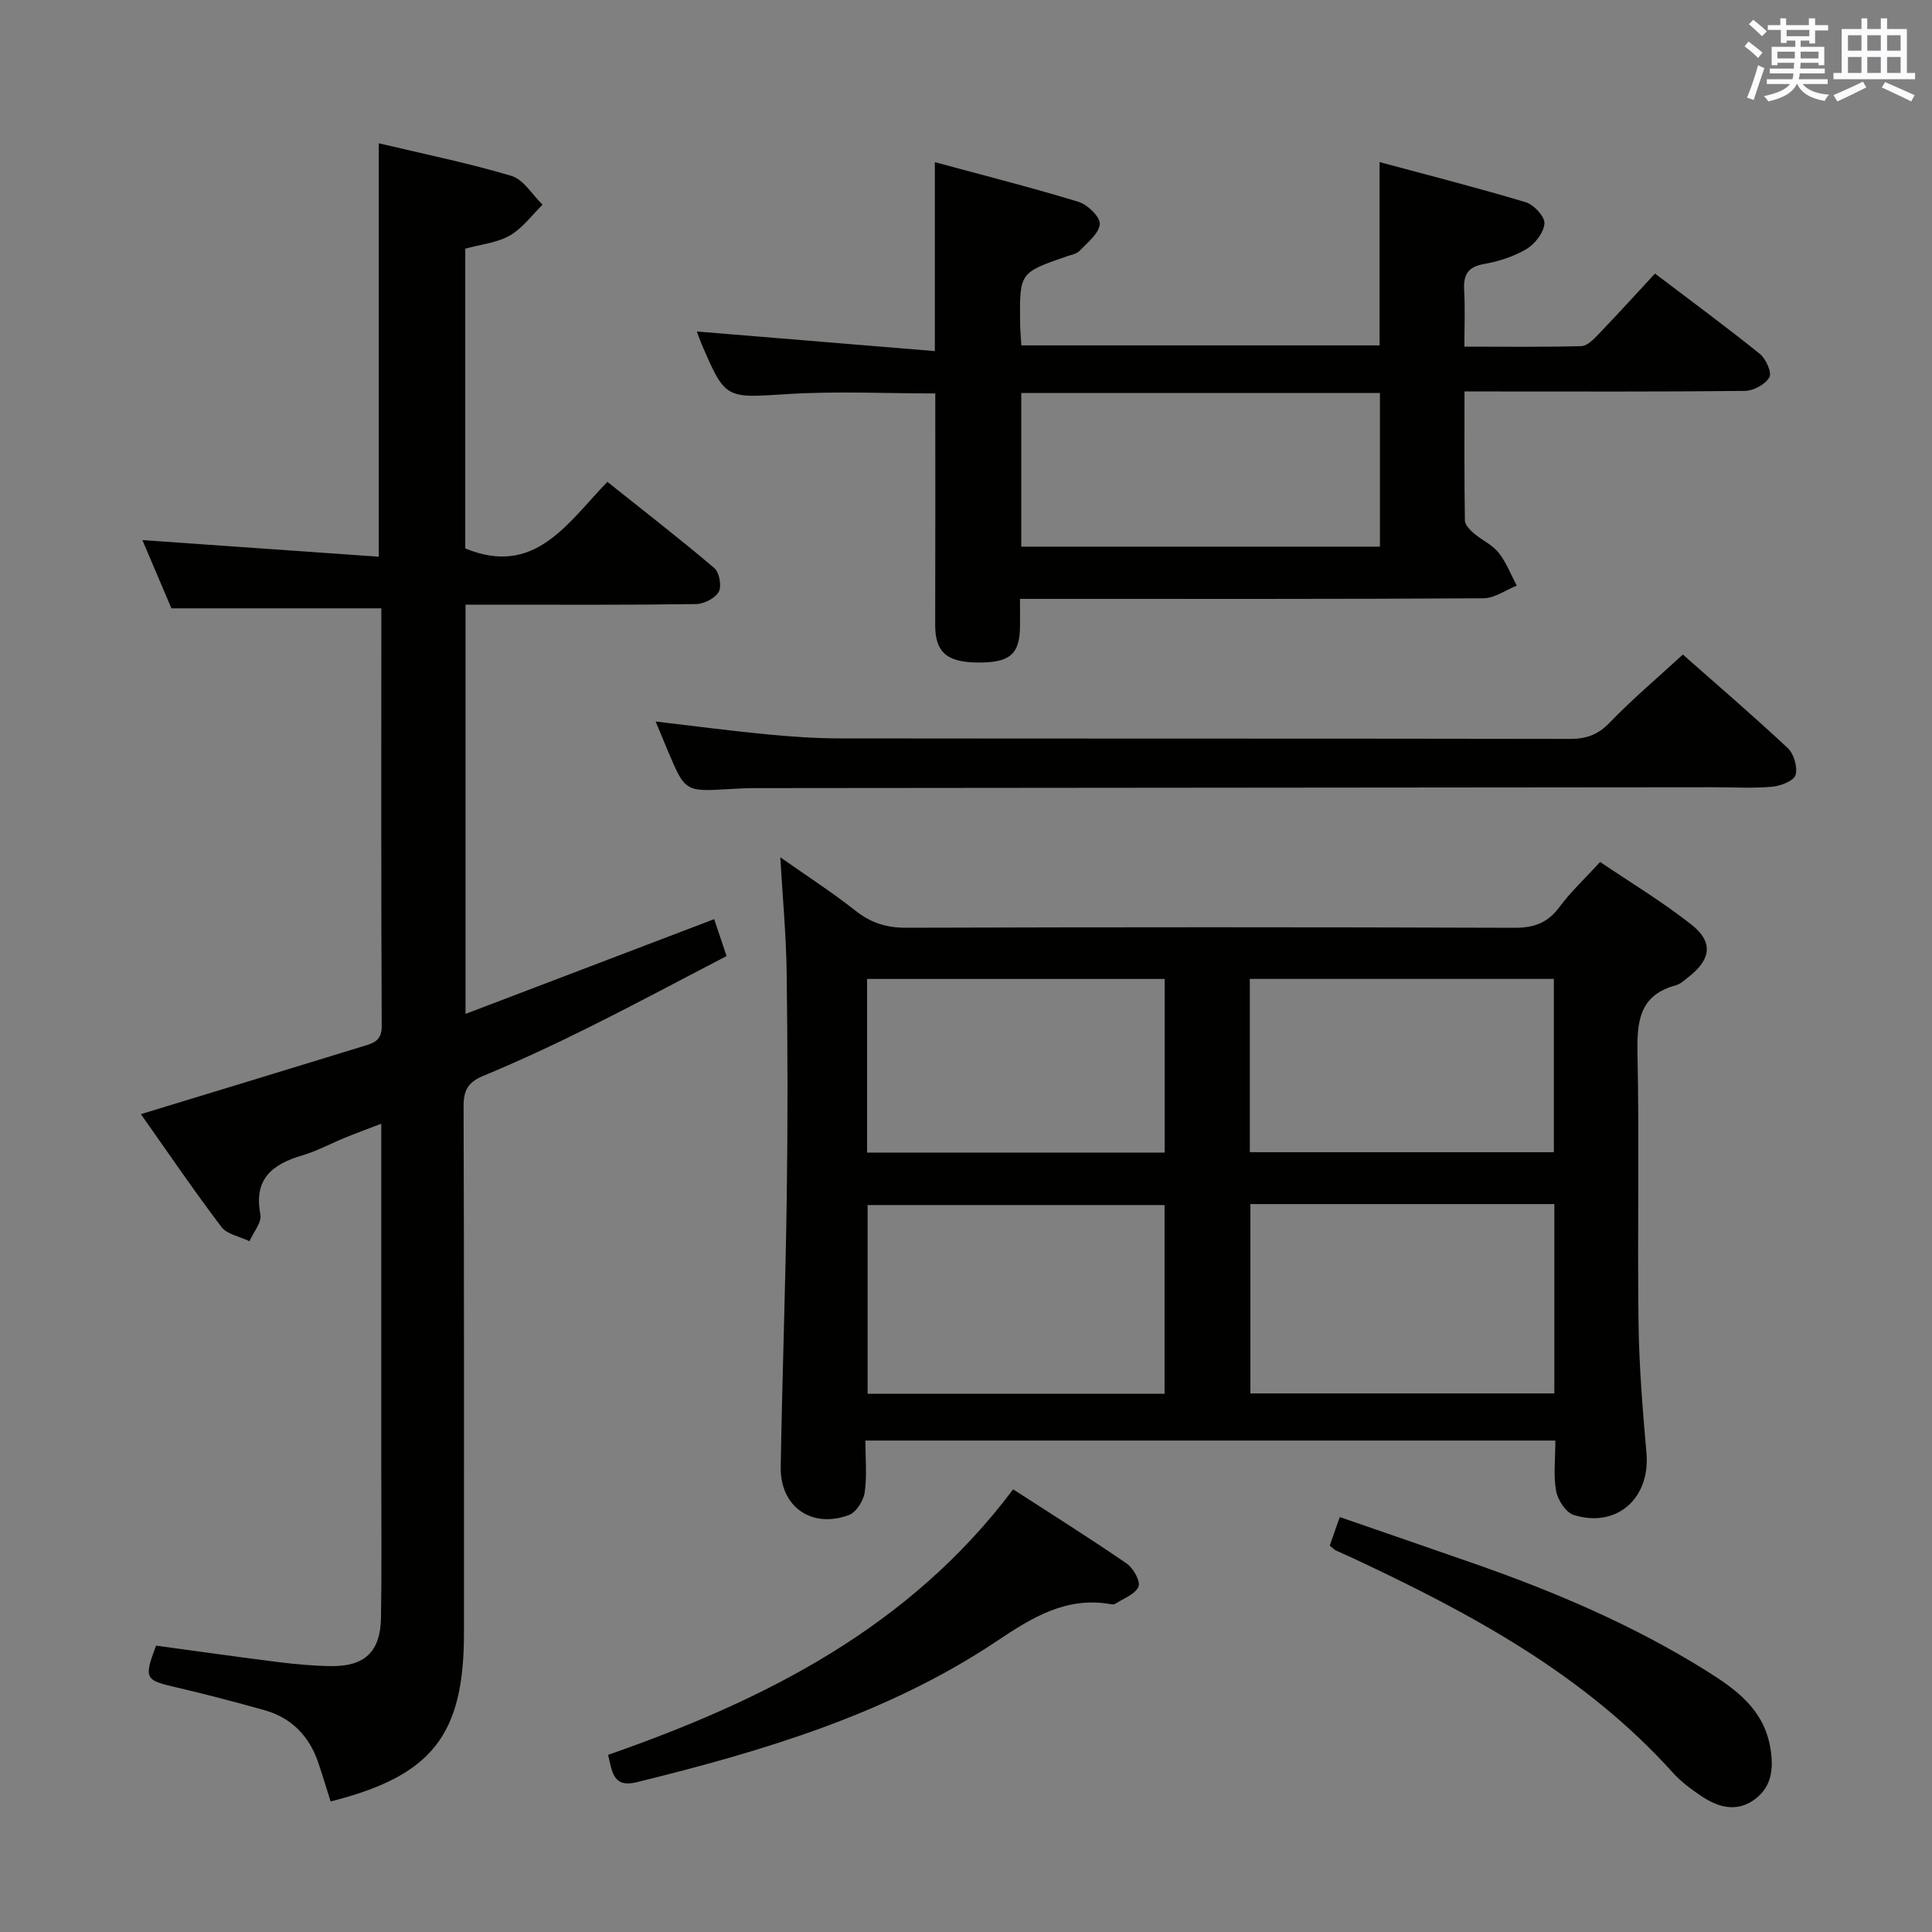<svg enable-background="new 0 0 400 400" viewBox="0 0 400 400" xmlns="http://www.w3.org/2000/svg"><rect x="0" y="0" width="400" height="400" fill="#808080" stroke="none"/><g fill="#010100"><path d="m322.02 298.25c-47.78 0-94.88 0-142.85 0 0 3.63.36 7.26-.15 10.76-.25 1.73-1.77 4.12-3.28 4.67-7.73 2.85-14.23-1.74-14.1-9.93.3-18.63.99-37.26 1.25-55.9.22-15.49.19-30.98-.02-46.47-.1-7.73-.83-15.45-1.32-23.89 5.66 3.98 10.8 7.29 15.58 11.07 3.18 2.51 6.39 3.53 10.47 3.52 41.98-.13 83.96-.14 125.93.01 4.05.01 6.88-.99 9.31-4.27 2.36-3.18 5.3-5.92 8.45-9.36 6.36 4.3 12.88 8.24 18.83 12.91 4.68 3.66 4.17 7.29-.62 10.98-.79.61-1.58 1.38-2.49 1.63-7.79 2.09-8.12 7.74-7.98 14.53.38 18.48-.04 36.98.21 55.46.12 8.96.86 17.93 1.64 26.87.82 9.35-6.13 15.6-15.06 12.82-1.62-.51-3.3-3.09-3.64-4.96-.59-3.21-.16-6.61-.16-10.45zm-.21-48.96c-21.22 0-41.98 0-62.93 0v39.2h62.93c0-13.12 0-25.91 0-39.2zm-80.7 39.28c0-13.26 0-26.26 0-39.08-20.87 0-41.26 0-61.48 0v39.08zm17.65-85.9v35.88h62.95c0-12.14 0-23.9 0-35.88-21.05 0-41.81 0-62.95 0zm-79.24.01v35.95h61.61c0-12.17 0-24.03 0-35.95-20.73 0-41 0-61.61 0z"/><path d="m68.45 372.97c-.89-2.83-1.65-5.35-2.49-7.85-1.87-5.59-5.51-9.46-11.25-11.06-6.07-1.69-12.16-3.31-18.3-4.73-6.39-1.47-6.66-1.8-4.1-8.62 8.39 1.14 16.89 2.35 25.41 3.42 3.62.45 7.27.78 10.92.82 6.9.06 10.12-3.01 10.24-9.99.17-10.16.06-20.33.06-30.49 0-23.65 0-47.3 0-71.82-2.83 1.09-5.21 1.96-7.55 2.92-2.93 1.19-5.74 2.73-8.75 3.62-6.22 1.84-10.16 4.83-8.73 12.25.32 1.64-1.45 3.68-2.25 5.54-1.99-.96-4.65-1.41-5.84-2.98-5.8-7.66-11.21-15.63-16.65-23.33 15.55-4.74 30.78-9.37 45.99-14.05 1.99-.61 3.88-1.04 3.87-4.13-.14-28.82-.08-57.63-.08-86.54-14.44 0-28.62 0-43.46 0-1.79-4.21-3.92-9.22-6.01-14.13 16.48 1.16 32.71 2.3 48.94 3.44 0-29.21 0-57.1 0-85.6 9.22 2.2 18.46 4.07 27.46 6.75 2.52.75 4.32 3.91 6.45 5.97-2.23 2.18-4.15 4.88-6.77 6.38-2.64 1.51-5.97 1.82-9.23 2.73v62.06c14.39 5.92 21.06-5.14 29.42-13.79 7.53 6.01 14.98 11.77 22.15 17.86 1.04.88 1.56 3.76.9 4.92-.76 1.34-3.07 2.51-4.73 2.53-13.99.2-27.99.12-41.99.12-1.79 0-3.59 0-5.7 0v84.73c17.28-6.59 34.25-13.05 51.48-19.62.74 2.21 1.53 4.55 2.57 7.64-9.59 4.98-19.06 10.06-28.68 14.84-7.14 3.56-14.39 6.93-21.75 9.99-3.16 1.31-4.03 3.03-4.02 6.33.12 36.32.08 72.64.08 108.97.01 21.18-6.6 29.6-27.61 34.9z"/><path d="m193.55 72.69c0-13.61 0-25.85 0-39.12 9.91 2.69 19.91 5.22 29.76 8.22 1.87.57 4.51 3.15 4.39 4.6-.17 1.97-2.56 3.83-4.2 5.55-.62.65-1.78.83-2.71 1.16-9.69 3.36-9.7 3.35-9.59 13.74.01 1.46.16 2.92.26 4.67h74.17c0-12.41 0-24.65 0-37.95 10.09 2.72 20.25 5.3 30.28 8.32 1.67.5 3.96 2.98 3.85 4.39-.14 1.89-1.96 4.24-3.72 5.29-2.64 1.57-5.79 2.57-8.84 3.11-3.46.61-4.24 2.38-4.06 5.51.21 3.62.05 7.27.05 11.59 8.35 0 16.28.11 24.21-.11 1.21-.03 2.55-1.41 3.54-2.45 3.91-4.07 7.7-8.24 11.71-12.57 7.82 5.94 14.9 11.14 21.73 16.65 1.25 1.01 2.51 3.89 1.95 4.84-.86 1.46-3.28 2.78-5.05 2.8-17.33.2-34.66.12-51.99.12-1.81 0-3.61 0-6.08 0 0 9.16-.06 17.93.08 26.7.01.91 1.05 1.98 1.87 2.68 1.64 1.41 3.79 2.34 5.09 3.97 1.6 2.01 2.55 4.54 3.78 6.85-2.3.91-4.6 2.61-6.9 2.62-29.99.18-59.99.12-89.98.12-1.8 0-3.6 0-5.97 0 0 2.23.02 4.01 0 5.79-.07 5.8-2.21 7.52-9.15 7.38-6.19-.13-8.43-2.3-8.41-7.84.05-15.82.02-31.64.02-47.86-10.08 0-20.36-.51-30.56.13-12.9.8-12.87 1.21-17.91-10.56-.38-.9-.69-1.83-.9-2.4 16.31 1.34 32.69 2.69 49.28 4.06zm17.89 40.49h74.26c0-10.84 0-21.27 0-31.81-24.87 0-49.44 0-74.26 0z"/><path d="m348.42 135.52c6.85 6.05 14.43 12.55 21.71 19.36 1.27 1.19 2.09 3.97 1.62 5.57-.36 1.21-3.06 2.27-4.81 2.43-3.97.36-7.99.11-11.99.11-66.32.06-132.64.11-198.96.18-1.66 0-3.33.11-4.99.2-9.14.54-9.15.54-12.7-7.84-.83-1.97-1.64-3.94-2.56-6.15 7.85.92 15.34 1.91 22.85 2.64 5.13.49 10.29.86 15.43.86 50.33.06 100.65.01 150.98.1 3.4.01 5.81-.82 8.26-3.36 4.7-4.89 9.92-9.28 15.16-14.1z"/><path d="m209.76 308.35c8.02 5.19 15.89 10.12 23.53 15.38 1.37.94 2.89 3.7 2.42 4.78-.69 1.58-3.1 2.43-4.81 3.54-.24.16-.66.13-.98.07-9.14-1.62-16.27 2.79-23.4 7.56-22.75 15.22-48.49 22.85-74.7 29.31-4.85 1.19-5.06-2.06-5.92-5.67 32.31-11.27 62.35-26.3 83.86-54.97z"/><path d="m275.31 320c.65-1.85 1.24-3.54 2.07-5.91 9.5 3.29 18.84 6.49 28.16 9.75 16.63 5.83 32.78 12.72 47.77 22.1 6.12 3.83 11.88 7.97 13.22 15.93.71 4.26.34 8.08-3.3 10.72-3.76 2.72-7.62 1.56-11.11-.81-2.05-1.39-4.11-2.92-5.76-4.75-18.34-20.38-41.86-33-66.21-44.41-1.2-.56-2.42-1.07-3.62-1.64-.28-.14-.51-.41-1.22-.98z"/></g><path d="m361.2 9.6.8-1c.9.7 1.9 1.4 2.9 2.3l-.9 1.1c-1-1-2-1.8-2.8-2.4zm.5 10.6c.9-2.1 1.6-4.3 2.3-6.7.4.2.8.4 1.3.6-.7 2.1-1.5 4.3-2.2 6.6zm.4-15.2.9-.9c1 .8 2 1.6 2.8 2.4l-1 1c-.9-.9-1.8-1.7-2.7-2.5zm12.5-1.2h1.2v1.4h2.7v1.1h-2.7v2.7h-1.2v-.6h-1.8v1.3h4.9v3.8h-1.2v-.5h-3.7c0 .4-.1.9-.1 1.2h5.1v1h-5.2c0 .5-.1.9-.2 1.2h6v1h-5.2c1.1 1.3 2.9 2 5.5 2.2-.4.4-.7.8-.9 1.3-2.9-.5-4.8-1.6-5.7-3.5h-.1c-.8 1.7-2.7 2.9-5.9 3.6-.2-.4-.6-.8-.9-1.1 2.8-.6 4.6-1.4 5.4-2.5h-4.8v-1h5.3c.1-.3.2-.7.2-1.2h-4.9v-1h5c0-.4 0-.8.1-1.2h-3.5v.5h-1.2v-3.8h4.9v-1.3h-1.8v.5h-1.2v-2.7h-2.7v-1h2.6v-1.4h1.2v1.4h4.7v-1.4zm-6.6 8.3h3.6c0-.4 0-.9 0-1.4h-3.6zm1.9-4.6h4.7v-1.3h-4.7zm6.6 3.2h-3.7v1.4h3.7z" fill="#fbfafc"/><path d="m385.3 3.8h1.3v2.2h2.8v-2.2h1.3v2.2h4.1v9.1h1.7v1.3h-16.9v-1.3h1.7v-9.1h4.1v-2.2zm.4 13.1.7 1.2c-1.8.9-3.8 1.9-6 2.9-.2-.4-.5-.8-.8-1.3 2.3-1 4.3-1.9 6.1-2.8zm-3.1-6.4h2.8v-3.2h-2.8zm0 4.6h2.8v-3.3h-2.8zm4-4.6h2.8v-3.2h-2.8zm0 4.6h2.8v-3.3h-2.8zm3.7 1.9c2.1.9 4.1 1.8 6.1 2.7l-.7 1.3c-2.2-1.1-4.2-2-6.1-2.9zm3.2-9.7h-2.8v3.2h2.8zm-2.8 7.8h2.8v-3.3h-2.8z" fill="#fbfafc"/></svg>